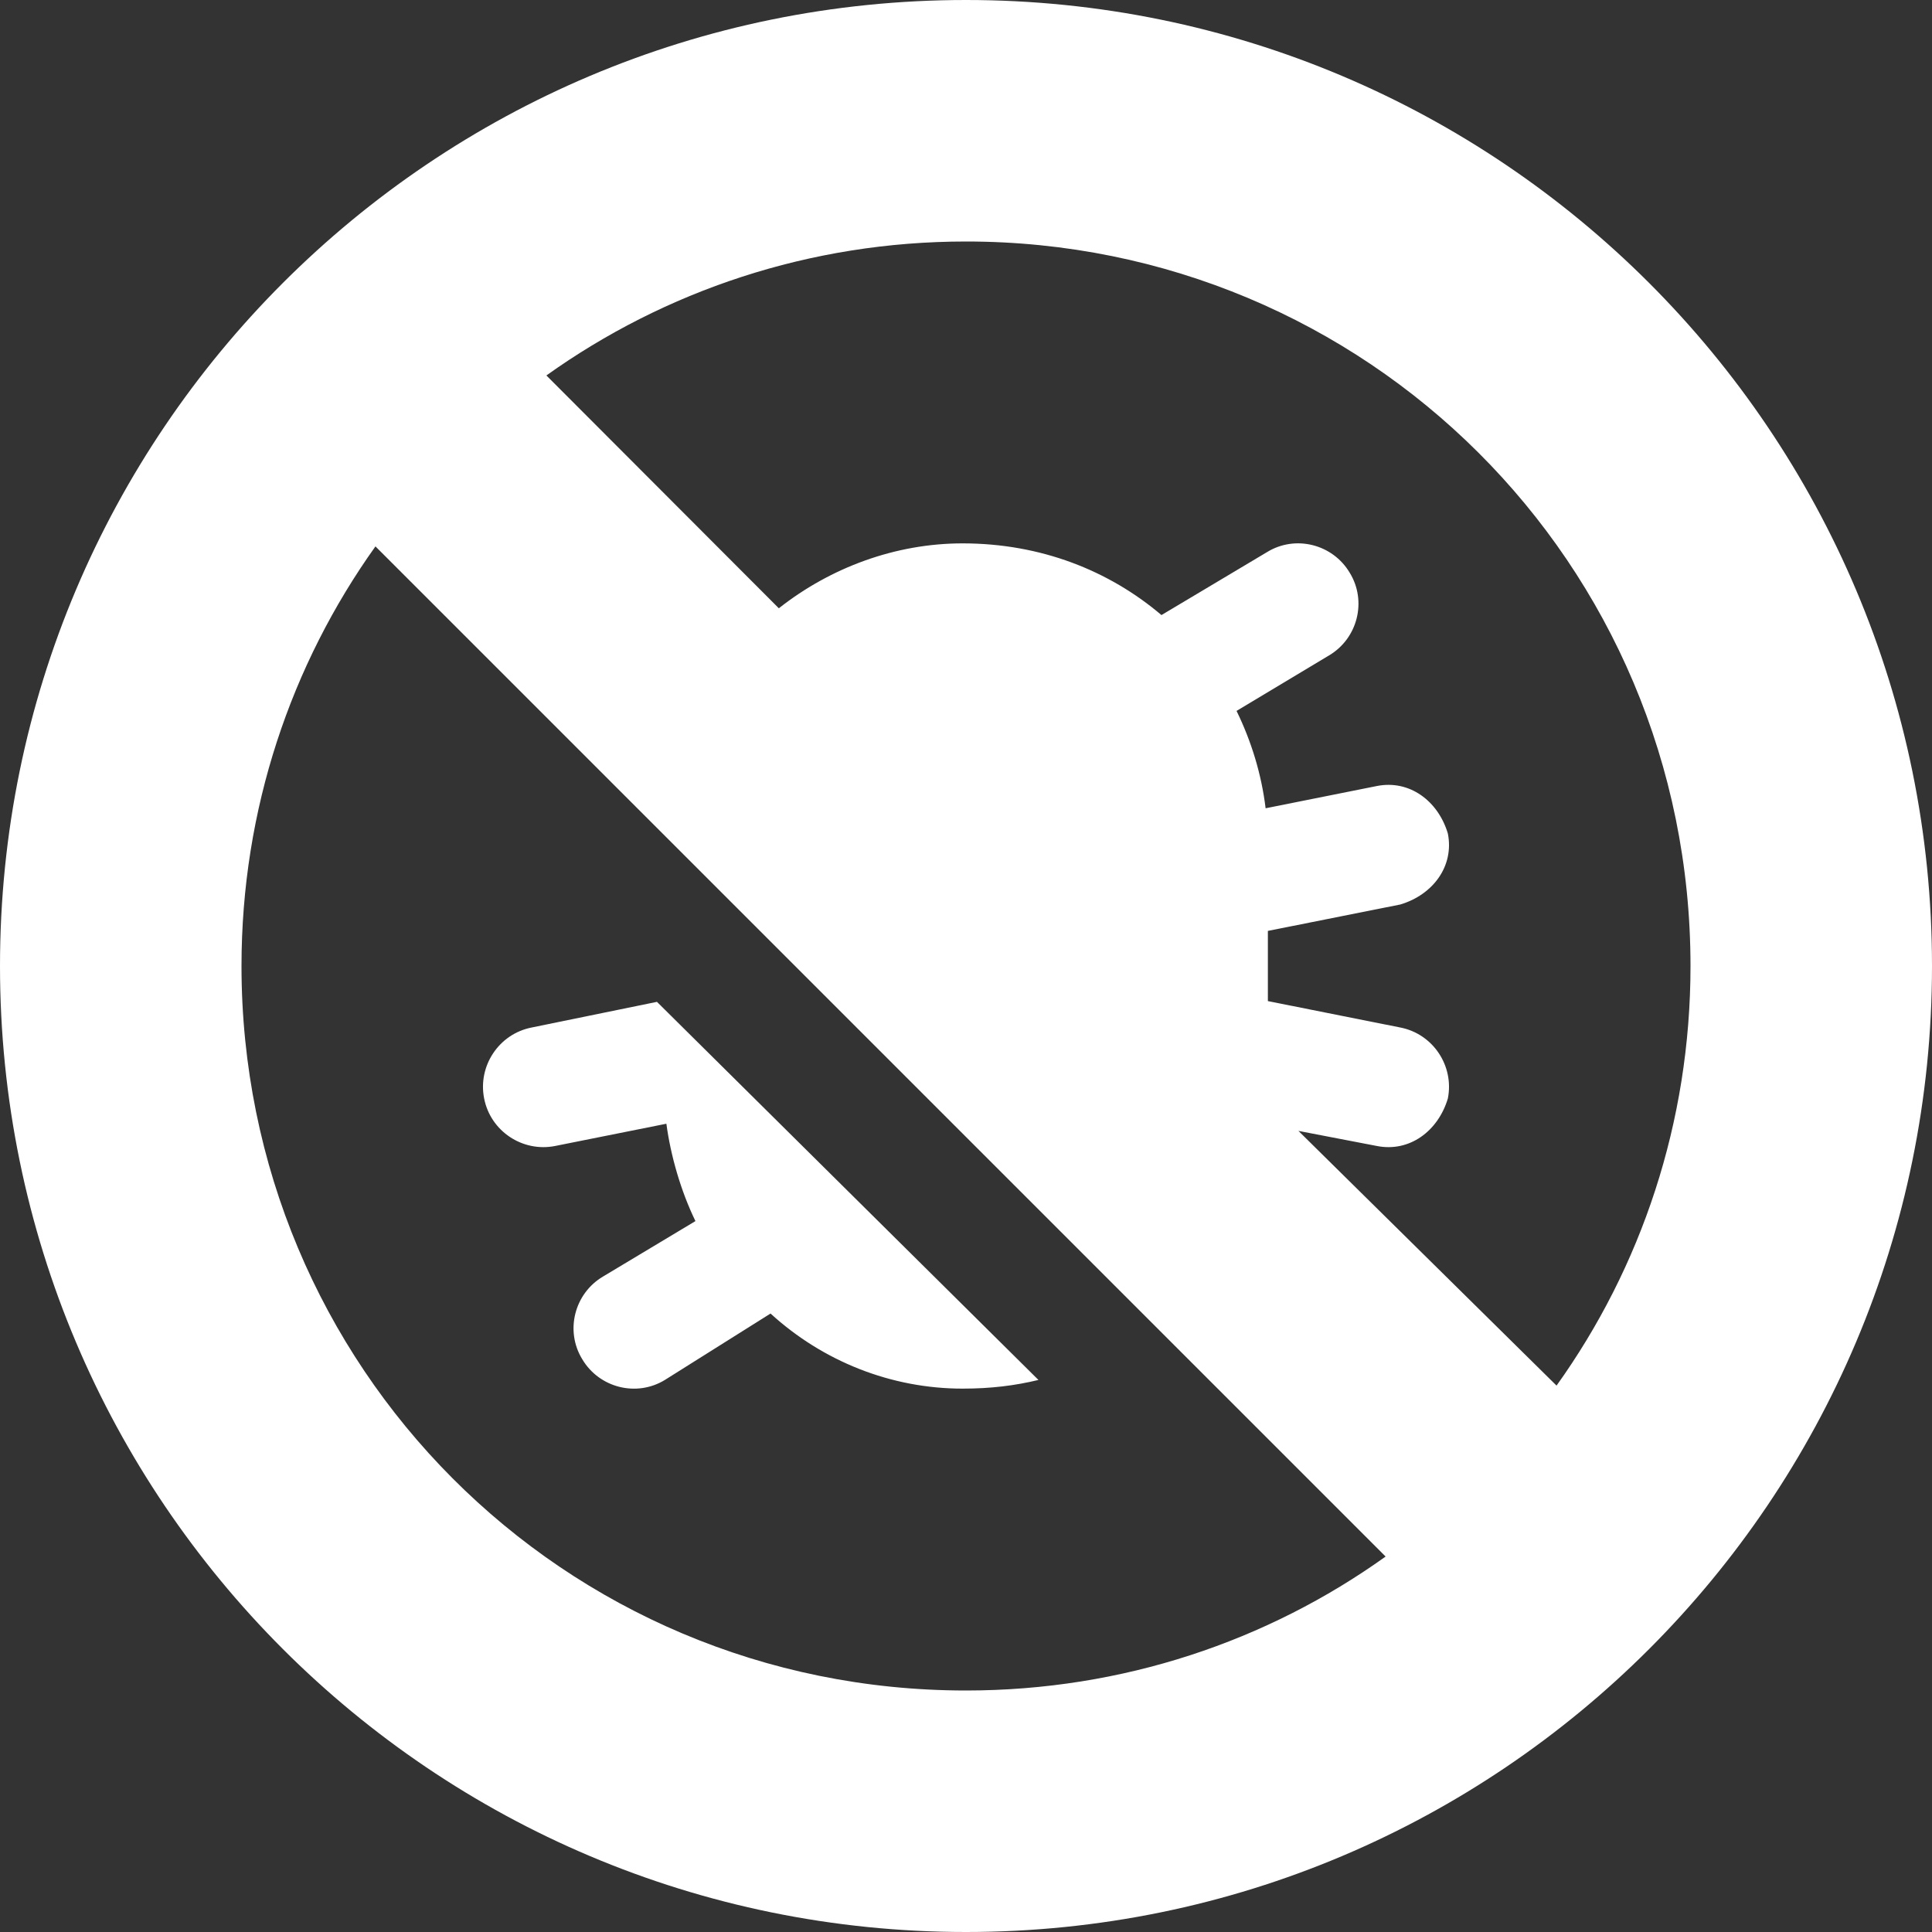 <svg xmlns="http://www.w3.org/2000/svg" viewBox="0 0 512 512"><rect x="0" y="0" width="512" height="512" fill="#333333" stroke="none"/><!--! Font Awesome Pro 6.1.1 by @fontawesome - https://fontawesome.com License - https://fontawesome.com/license (Commercial License) Copyright 2022 Fonticons, Inc. --><path fill="#ffffff" d="M140.9 272.3L174.1 265.5L275.2 365.7C269 367.2 262.6 368 255.1 368C236.2 368 218.1 360.8 204.2 348.1L176.2 365.7C168.7 370.3 158.8 367.8 154.3 360.2C149.7 352.7 152.2 342.8 159.8 338.3L184.3 323.6C180.4 315.6 177.7 306.1 176.6 297.8L147.1 303.7C138.5 305.4 130 299.8 128.3 291.1C126.6 282.5 132.2 274 140.9 272.3L140.9 272.3zM0 256C0 114.6 114.6 0 256 0C397.4 0 512 114.6 512 256C512 397.4 397.4 512 256 512C114.6 512 0 397.4 0 256zM256 448C297.5 448 335.9 434.9 367.2 412.5L99.5 144.8C77.15 176.1 64 214.5 64 256C64 362 149.1 448 256 448V448zM344.1 299.7L412.5 367.2C434.9 335.9 448 297.5 448 256C448 149.1 362 64 256 64C214.5 64 176.1 77.15 144.8 99.5L206.4 161.2C220.1 150.4 237.3 144 255.1 144C275.8 144 293.9 151.2 307.8 163L335.8 146.3C343.3 141.7 353.2 144.2 357.7 151.8C362.3 159.3 359.8 169.2 352.2 173.7L327.7 188.4C331.6 196.4 334.3 205.1 335.4 214.2L364.9 208.3C373.5 206.6 381.1 212.2 383.7 220.9C385.4 229.5 379.8 237.1 371.1 239.7L336 246.7V265.3L371.1 272.3C379.8 274 385.4 282.5 383.7 291.1C381.1 299.8 373.5 305.4 364.9 303.7L344.1 299.7z"/></svg>